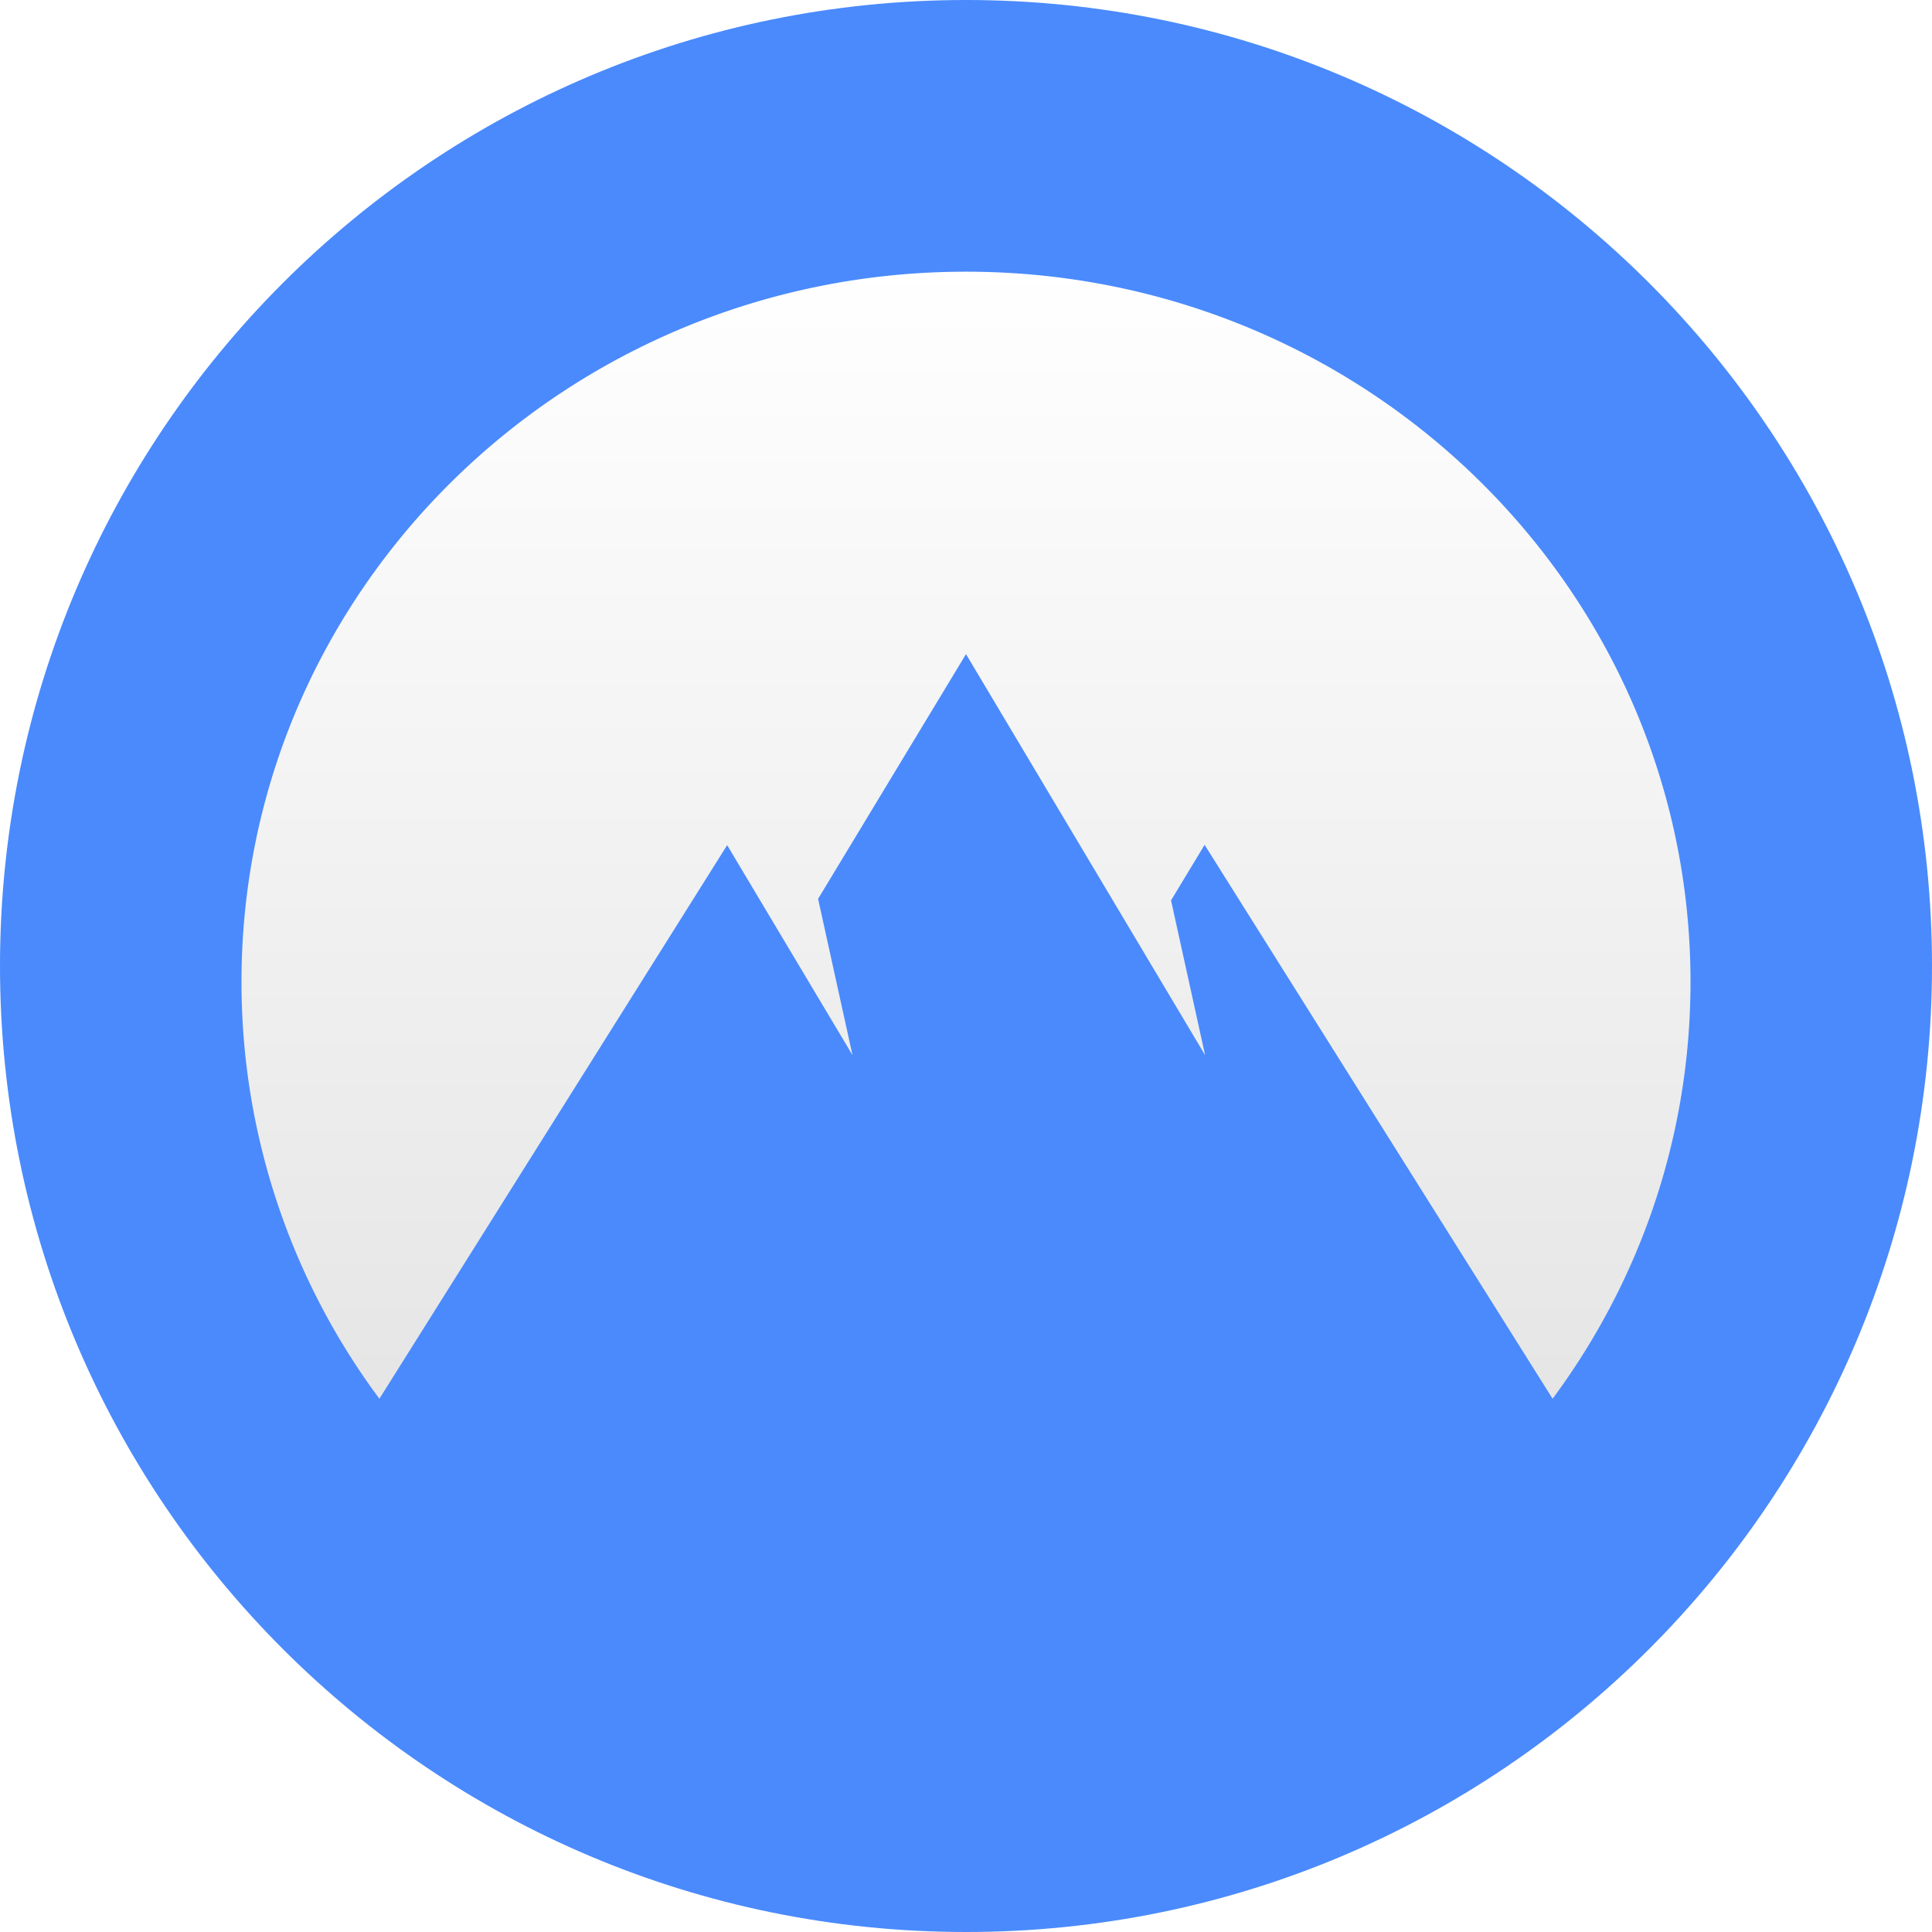 <svg xmlns="http://www.w3.org/2000/svg" width="32" height="32" fill="none"><path fill="#4A8AFC" d="M16 32c8.837 0 16-7.163 16-16S24.837 0 16 0 0 7.163 0 16s7.163 16 16 16z"/><g fill-rule="evenodd" clip-rule="evenodd" filter="url(#filter0_d)"><path fill="#fff" d="M6.284 22.667A11.555 11.555 0 014 15.762C4 9.266 9.373 4 16 4s12 5.266 12 11.762c0 2.58-.847 4.966-2.284 6.905l-5.764-9.174-.556.92.564 2.563L16 10.334l-2.45 4.054.57 2.588-2.076-3.478-5.76 9.169z"/><path fill="url(#paint0_linear)" fill-opacity=".1" d="M6.284 22.667A11.555 11.555 0 014 15.762C4 9.266 9.373 4 16 4s12 5.266 12 11.762c0 2.58-.847 4.966-2.284 6.905l-5.764-9.174-.556.92.564 2.563L16 10.334l-2.45 4.054.57 2.588-2.076-3.478-5.76 9.169z"/></g><defs><linearGradient id="paint0_linear" x1="4" x2="4" y1="4" y2="22.667" gradientUnits="userSpaceOnUse"><stop stop-opacity=".01"/><stop offset="1"/></linearGradient><filter id="filter0_d" width="24" height="19.167" x="4" y="4" color-interpolation-filters="sRGB" filterUnits="userSpaceOnUse"><feFlood flood-opacity="0" result="BackgroundImageFix"/><feColorMatrix in="SourceAlpha" values="0 0 0 0 0 0 0 0 0 0 0 0 0 0 0 0 0 0 127 0"/><feOffset dy=".5"/><feColorMatrix values="0 0 0 0 0 0 0 0 0 0 0 0 0 0 0 0 0 0 0.15 0"/><feBlend in2="BackgroundImageFix" result="effect1_dropShadow"/><feBlend in="SourceGraphic" in2="effect1_dropShadow" result="shape"/></filter></defs></svg>